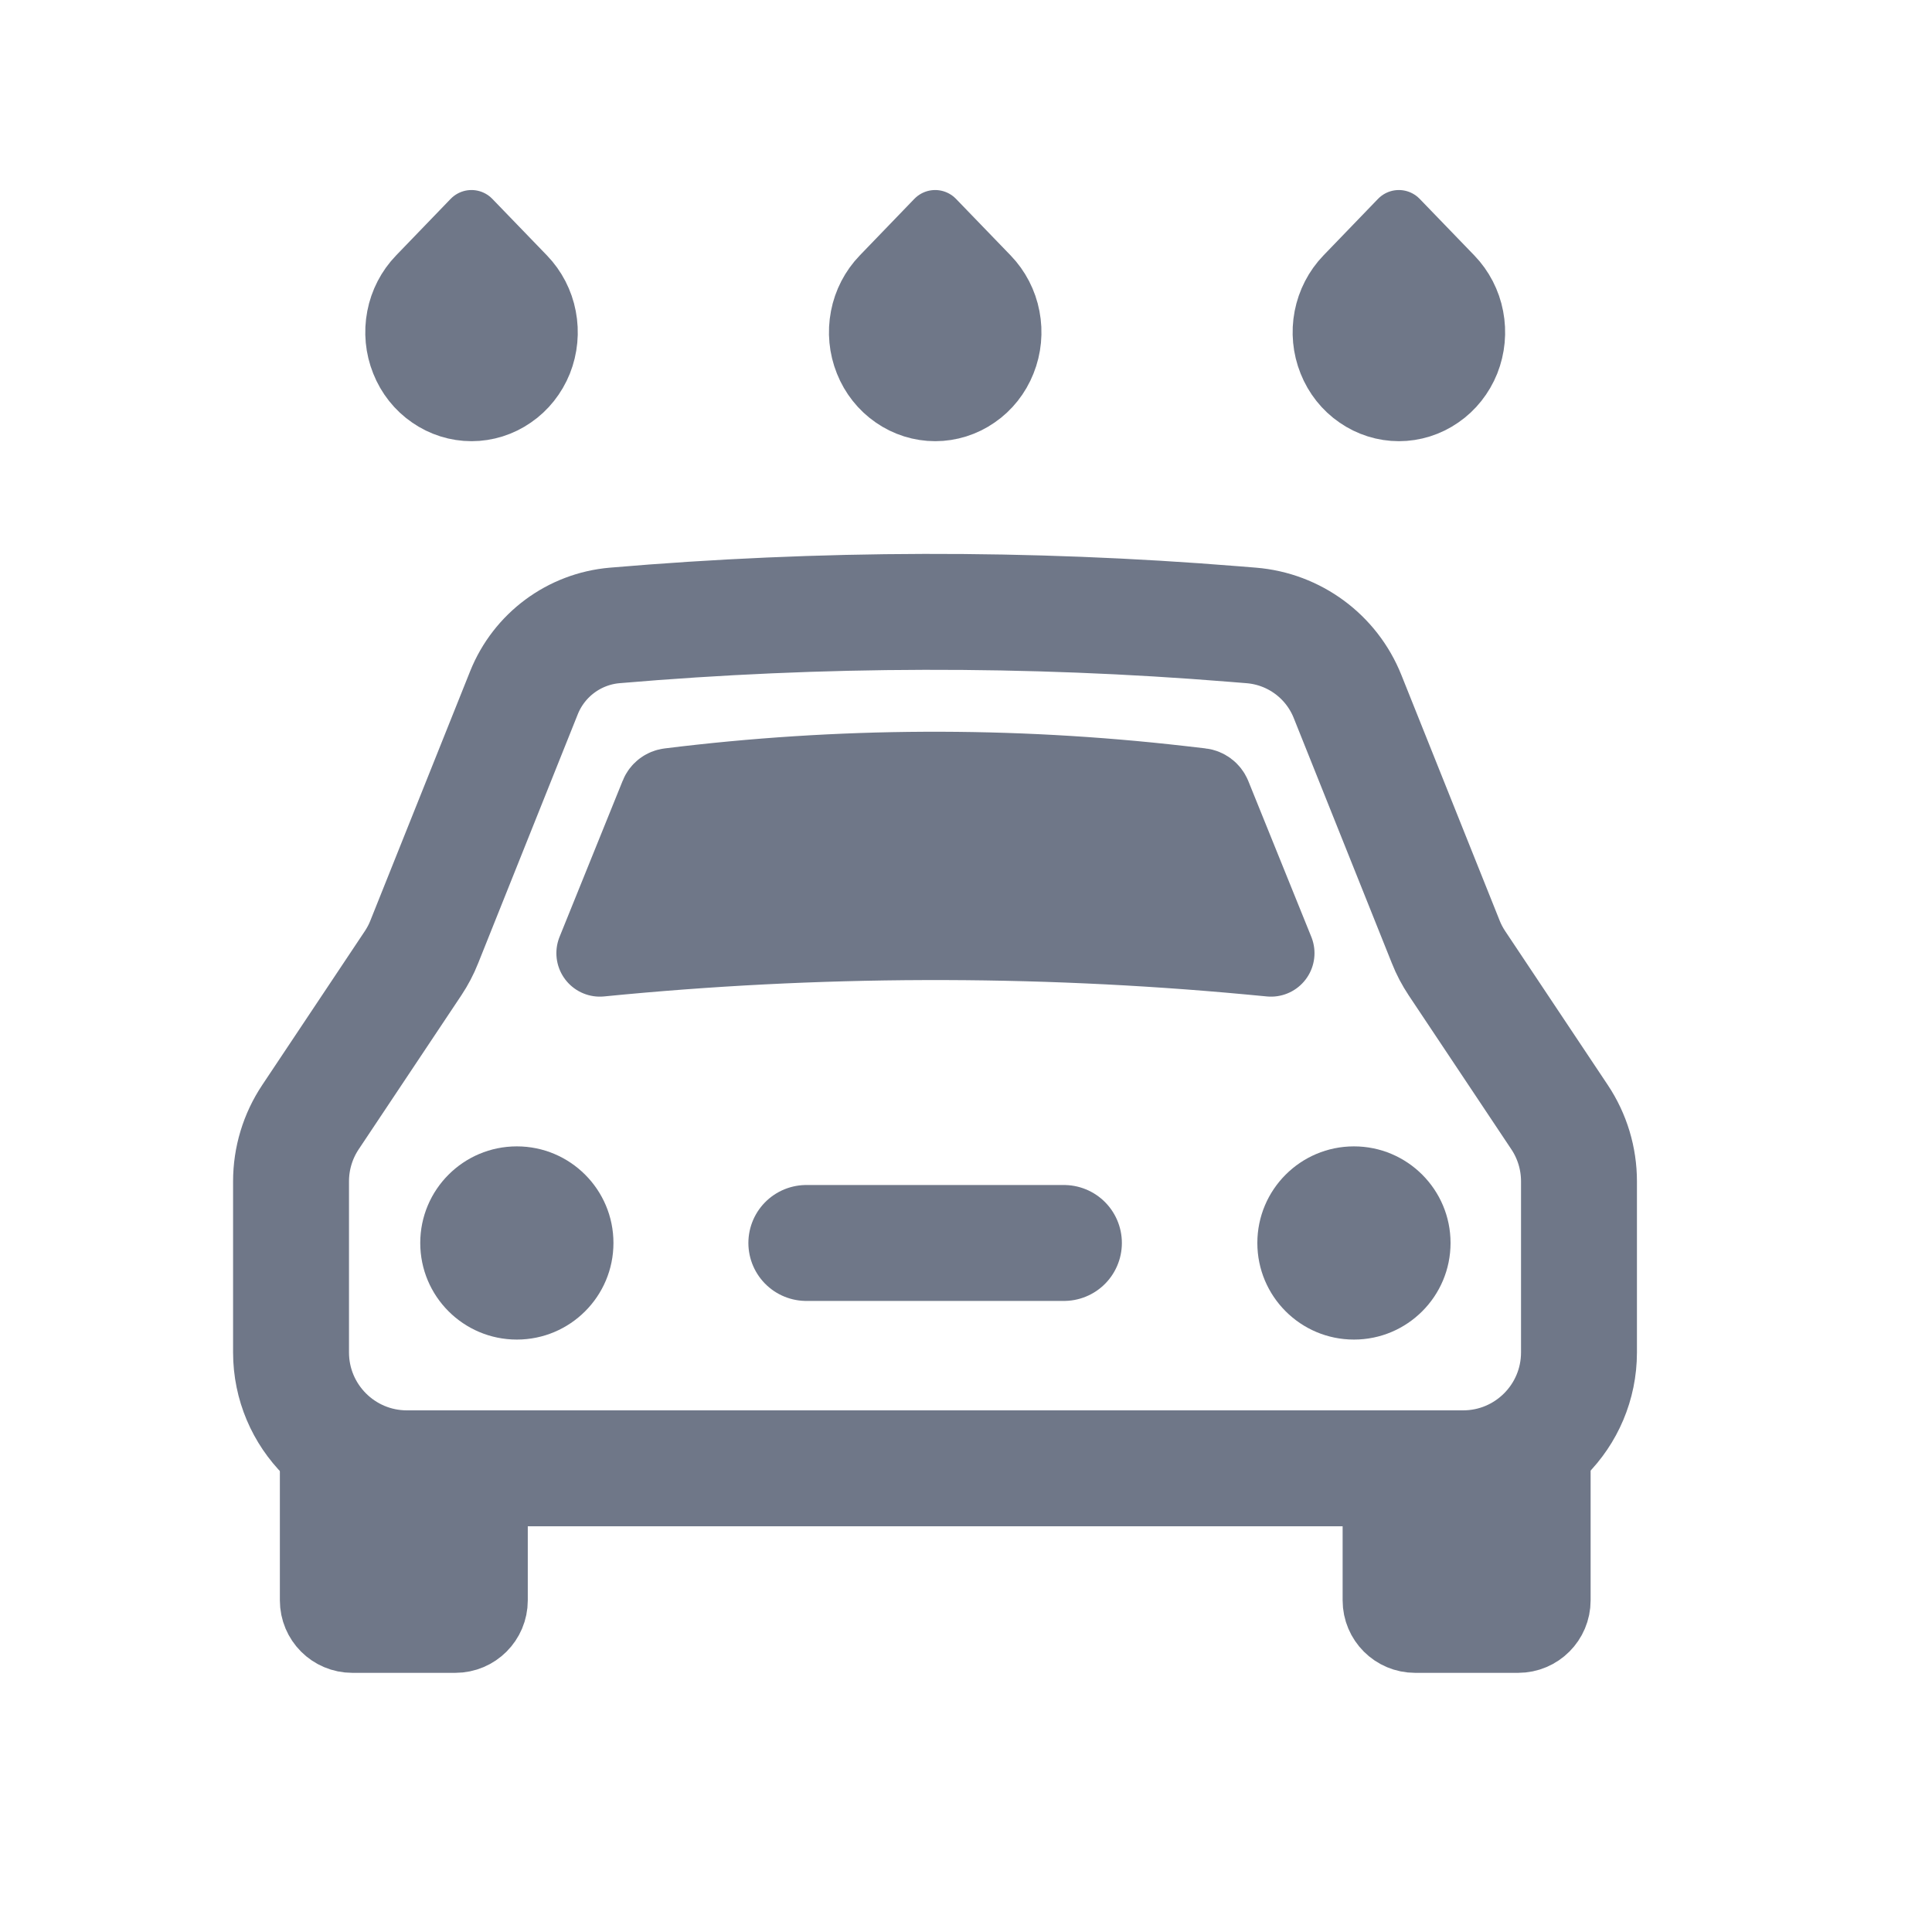 <svg width="25" height="25" viewBox="0 0 25 25" fill="none" xmlns="http://www.w3.org/2000/svg">
<path d="M6.101 2.834L6.808 3.566C6.948 3.711 7.044 3.896 7.082 4.096C7.121 4.297 7.101 4.506 7.026 4.695C6.95 4.884 6.822 5.046 6.657 5.159C6.493 5.273 6.299 5.334 6.102 5.334C5.904 5.334 5.71 5.273 5.546 5.159C5.381 5.046 5.253 4.884 5.178 4.695C5.102 4.506 5.082 4.297 5.121 4.096C5.159 3.896 5.255 3.711 5.395 3.566L6.101 2.834Z" fill="#6F7788" stroke="#6F7788" stroke-width="0.75" stroke-linecap="round" stroke-linejoin="round"/>
<path d="M12.101 2.834L12.808 3.566C12.948 3.711 13.044 3.896 13.082 4.096C13.121 4.297 13.101 4.506 13.025 4.695C12.95 4.884 12.822 5.046 12.657 5.159C12.493 5.273 12.299 5.334 12.102 5.334C11.904 5.334 11.71 5.273 11.546 5.159C11.382 5.046 11.253 4.884 11.178 4.695C11.102 4.506 11.082 4.297 11.121 4.096C11.159 3.896 11.255 3.711 11.395 3.566L12.101 2.834Z" fill="#6F7788" stroke="#6F7788" stroke-width="0.75" stroke-linecap="round" stroke-linejoin="round"/>
<path d="M18.101 2.834L18.808 3.566C18.948 3.711 19.044 3.896 19.082 4.096C19.121 4.297 19.101 4.506 19.026 4.695C18.95 4.884 18.822 5.046 18.657 5.159C18.493 5.273 18.299 5.334 18.102 5.334C17.904 5.334 17.71 5.273 17.546 5.159C17.381 5.046 17.253 4.884 17.178 4.695C17.102 4.506 17.082 4.297 17.121 4.096C17.16 3.896 17.255 3.711 17.395 3.566L18.101 2.834Z" fill="#6F7788" stroke="#6F7788" stroke-width="0.75" stroke-linecap="round" stroke-linejoin="round"/>
<path d="M18.708 12.188L17.437 9.012C17.23 8.494 16.747 8.138 16.191 8.093L15.968 8.075C13.3 7.859 10.62 7.865 7.954 8.093C7.43 8.138 6.976 8.475 6.78 8.964L5.49 12.188C5.452 12.285 5.403 12.377 5.346 12.463L4.018 14.455C3.853 14.702 3.766 14.991 3.766 15.287V17.5C3.766 18.328 4.437 19 5.266 19H18.932C19.761 19 20.432 18.328 20.432 17.5V15.287C20.432 14.991 20.345 14.702 20.18 14.455L18.852 12.463C18.795 12.377 18.746 12.285 18.708 12.188Z" stroke="#6F7788" stroke-width="1.5" stroke-linecap="round" stroke-linejoin="round"/>
<path d="M8.58 10.311L7.762 12.334C10.558 12.057 13.374 12.048 16.172 12.308L16.447 12.334L15.631 10.316C15.614 10.276 15.577 10.248 15.534 10.243L15.266 10.212C13.073 9.961 10.859 9.971 8.669 10.243C8.629 10.248 8.595 10.274 8.58 10.311Z" fill="#6F7788" stroke="#6F7788" stroke-width="1.125" stroke-linecap="round" stroke-linejoin="round"/>
<path d="M4.184 20.709V18.584L5.017 19.001H6.267V20.709C6.267 20.916 6.099 21.084 5.892 21.084H4.559C4.351 21.084 4.184 20.916 4.184 20.709Z" fill="#6F7788" stroke="#6F7788" stroke-width="1.125" stroke-linecap="round" stroke-linejoin="round"/>
<path d="M20.02 20.709V18.584L19.186 19.001H17.936V20.709C17.936 20.916 18.104 21.084 18.311 21.084H19.645C19.852 21.084 20.02 20.916 20.02 20.709Z" fill="#6F7788" stroke="#6F7788" stroke-width="1.125" stroke-linecap="round" stroke-linejoin="round"/>
<path fill-rule="evenodd" clip-rule="evenodd" d="M6.688 17.334C7.378 17.334 7.938 16.774 7.938 16.084C7.938 15.394 7.378 14.834 6.688 14.834C5.997 14.834 5.438 15.394 5.438 16.084C5.438 16.774 5.997 17.334 6.688 17.334Z" fill="#6F7788"/>
<path fill-rule="evenodd" clip-rule="evenodd" d="M17.52 17.334C18.21 17.334 18.77 16.774 18.77 16.084C18.77 15.394 18.21 14.834 17.52 14.834C16.829 14.834 16.27 15.394 16.27 16.084C16.27 16.774 16.829 17.334 17.52 17.334Z" fill="#6F7788"/>
<path d="M10.434 16.084H13.767" stroke="#6F7788" stroke-width="1.5" stroke-linecap="round" stroke-linejoin="round"/>
</svg>
